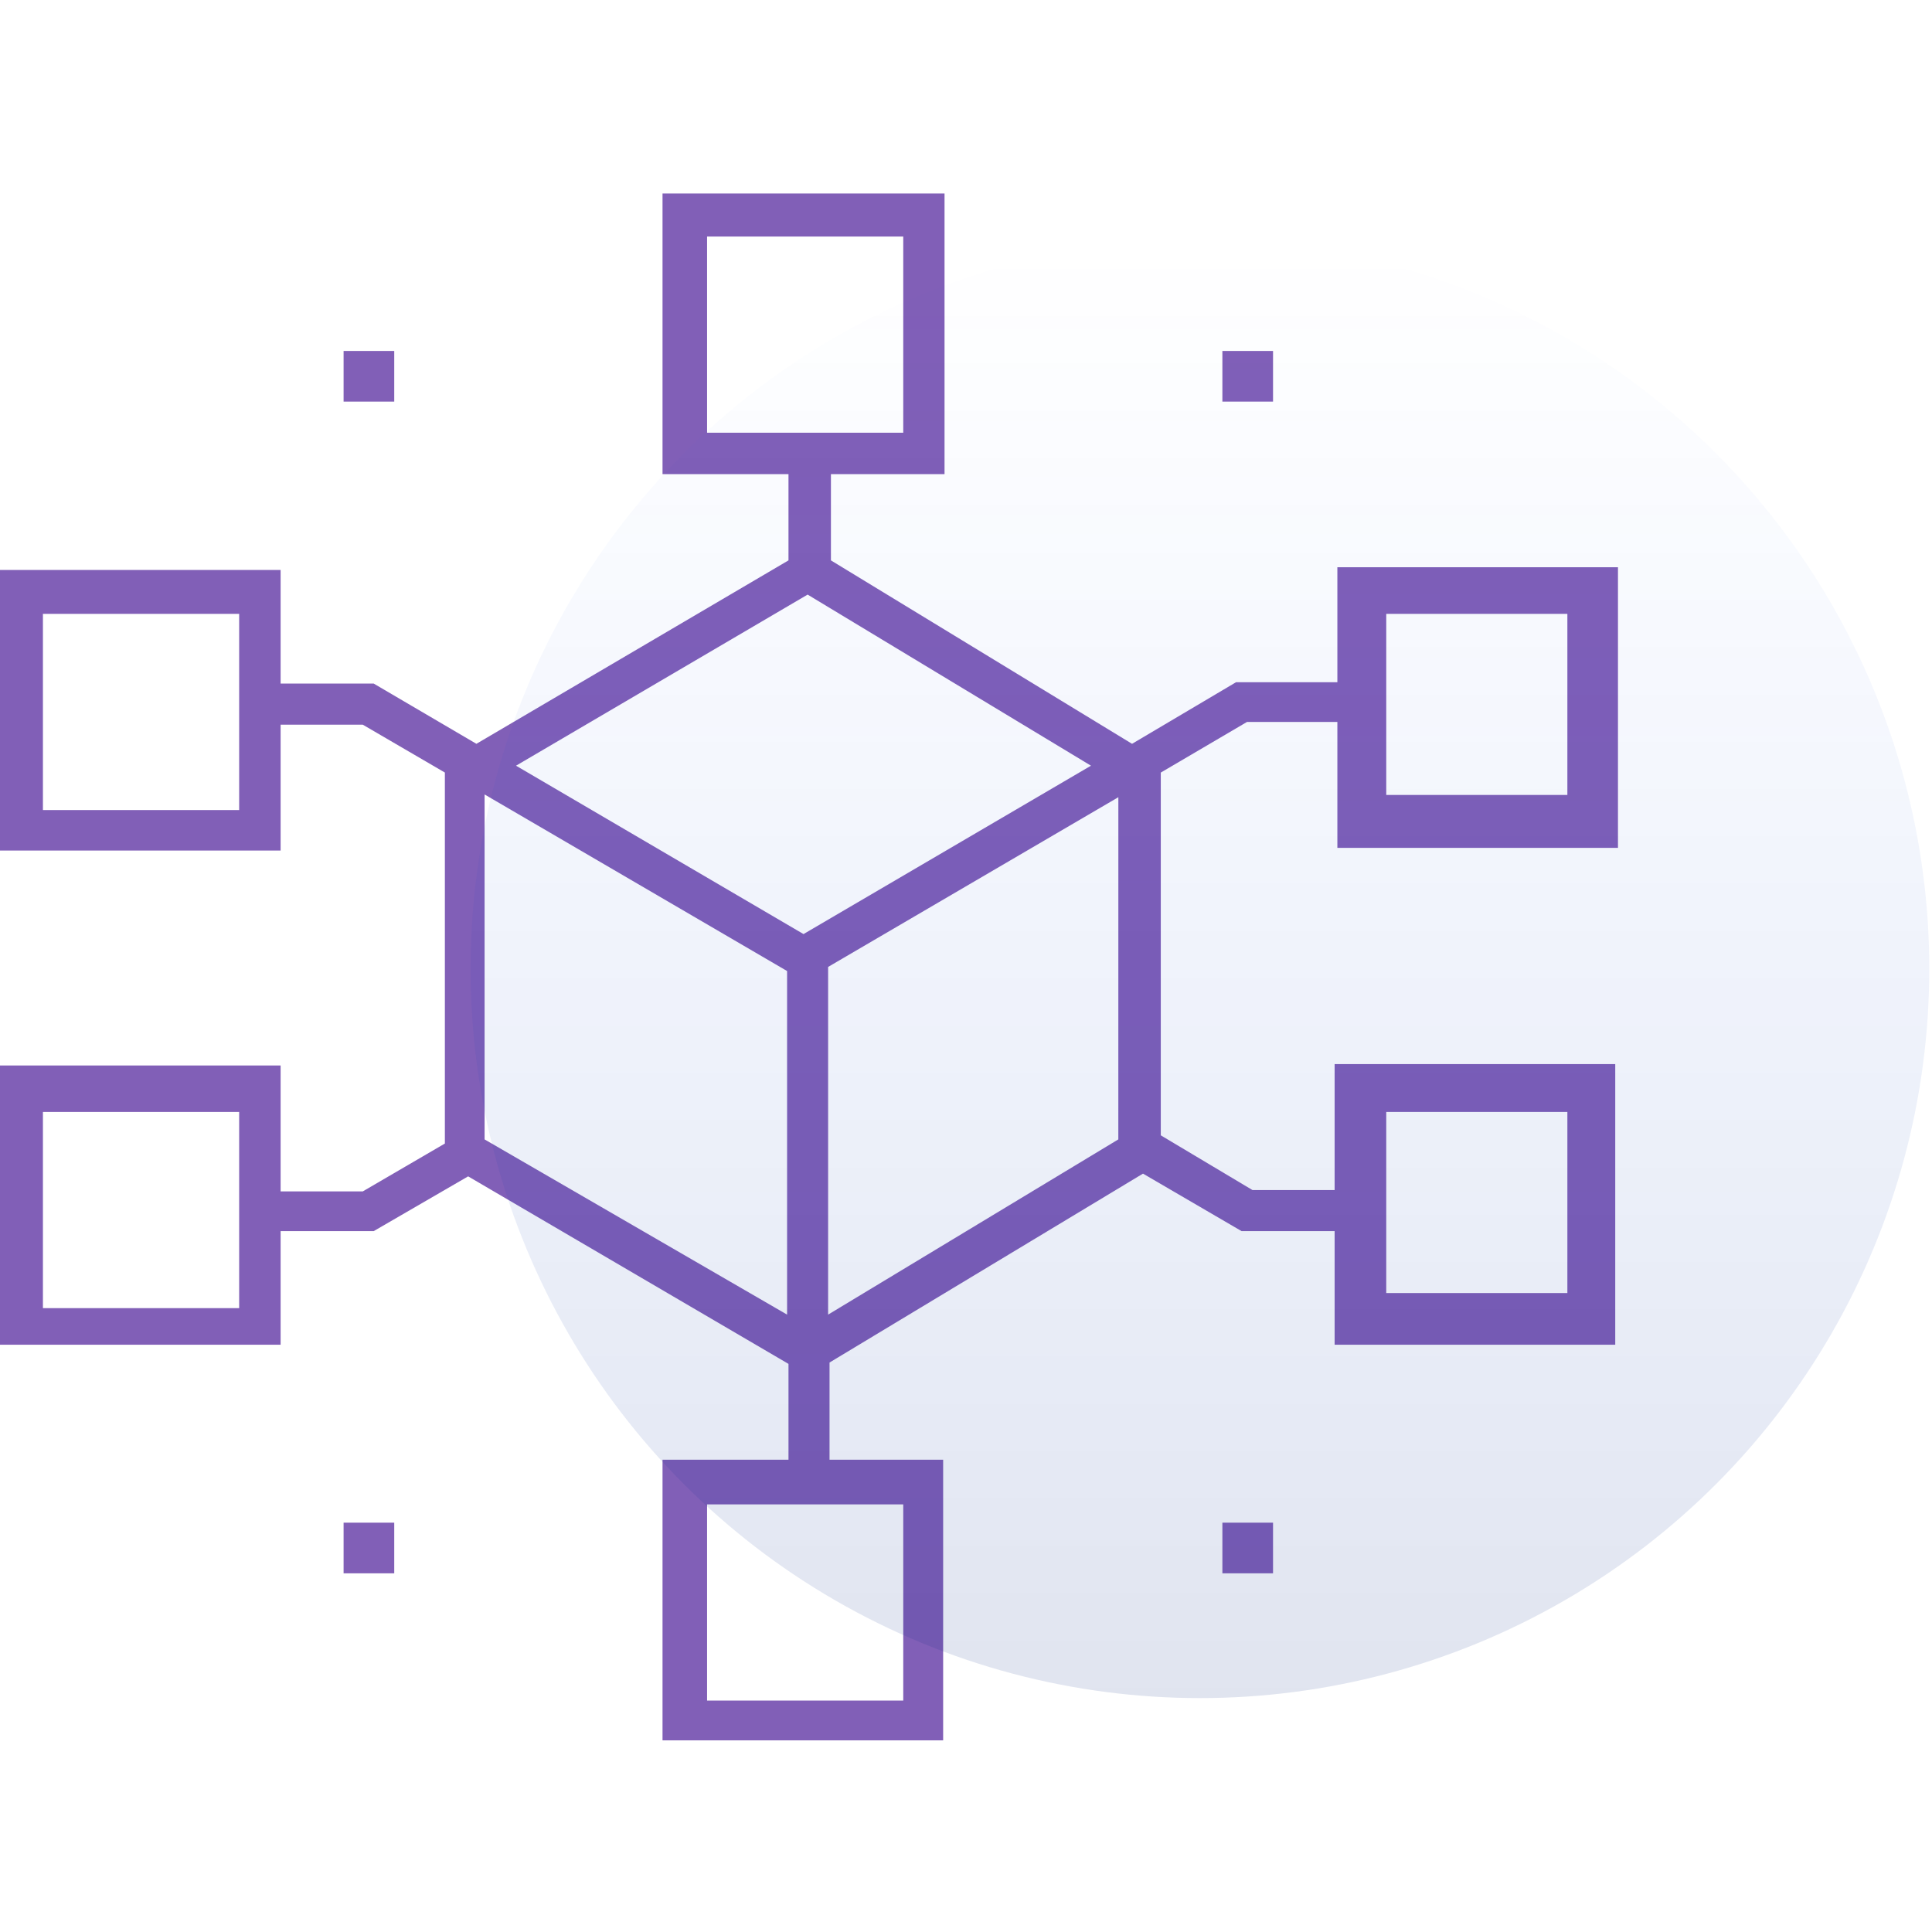 <svg xmlns="http://www.w3.org/2000/svg" xmlns:xlink="http://www.w3.org/1999/xlink" viewBox="0 0 234 234">
  <defs>
    <style>
      .cls-1 {
        fill: none;
      }

      .cls-2 {
        fill: #815fb7;
      }

      .cls-3 {
        opacity: 0.12;
        fill: url(#linear-gradient);
      }
    </style>
    <linearGradient id="linear-gradient" x1="0.5" x2="0.5" y2="1" gradientUnits="objectBoundingBox">
      <stop offset="0" stop-color="#004aff" stop-opacity="0"/>
      <stop offset="1" stop-color="#002580"/>
    </linearGradient>
  </defs>
  <g id="gov-decentralise" transform="translate(-2348 -3079)">
    <rect id="Rectangle_4533" data-name="Rectangle 4533" class="cls-1" width="234" height="234" transform="translate(2348 3079)"/>
    <path id="Subtraction_8" data-name="Subtraction 8" class="cls-2" d="M114.231,187.346H80.243V153.359H95.5V141.753L56.7,119.04l-11.438,6.632H33.987v13.76H0V105.611H33.987v15.252h9.948l9.948-5.8V70.131l-9.948-5.8H33.987V79.58H0V45.593H33.987V59.354H45.262L57.7,66.65,95.5,44.433V33.989H80.243V0H114.4V33.989H100.64V44.433L137.11,66.65l12.6-7.461h12.269V45.262h33.987V79.25H161.979V64H151.038l-10.446,6.135V114.07L151.7,120.7h9.948V105.445h33.987v33.987H161.648v-13.76H150.375l-11.938-6.965-37.965,22.88v11.772h13.76v33.987ZM85.64,158.767v23.766H109.4V158.767Zm49.813-85.651L100.3,93.674v42.11l35.149-21.221Zm-76.762-.332v41.779L95.33,135.784V94.171ZM5.2,111.236V135H28.967V111.236Zm162.7,0v21.939h21.937V111.236ZM97.818,48.578h0L62.5,69.3,97.32,89.694,132.136,69.3ZM5.2,50.909V74.674H28.967V50.909Zm162.7,0V72.846h21.937V50.909ZM85.64,5.206V28.971H109.4V5.206Zm68.547,161.913h-6.134v-6.134h6.134Zm-106.438,0H41.615v-6.134h6.134v6.134ZM154.187,25.2h-6.134V19.067h6.134Zm-106.438,0H41.615V19.067h6.134V25.2Z" transform="translate(2348 3102.439)"/>
    <circle id="Ellipse_2035" data-name="Ellipse 2035" class="cls-3" cx="88.335" cy="88.335" r="88.335" transform="translate(2405 3108)"/>
  </g>
</svg>
